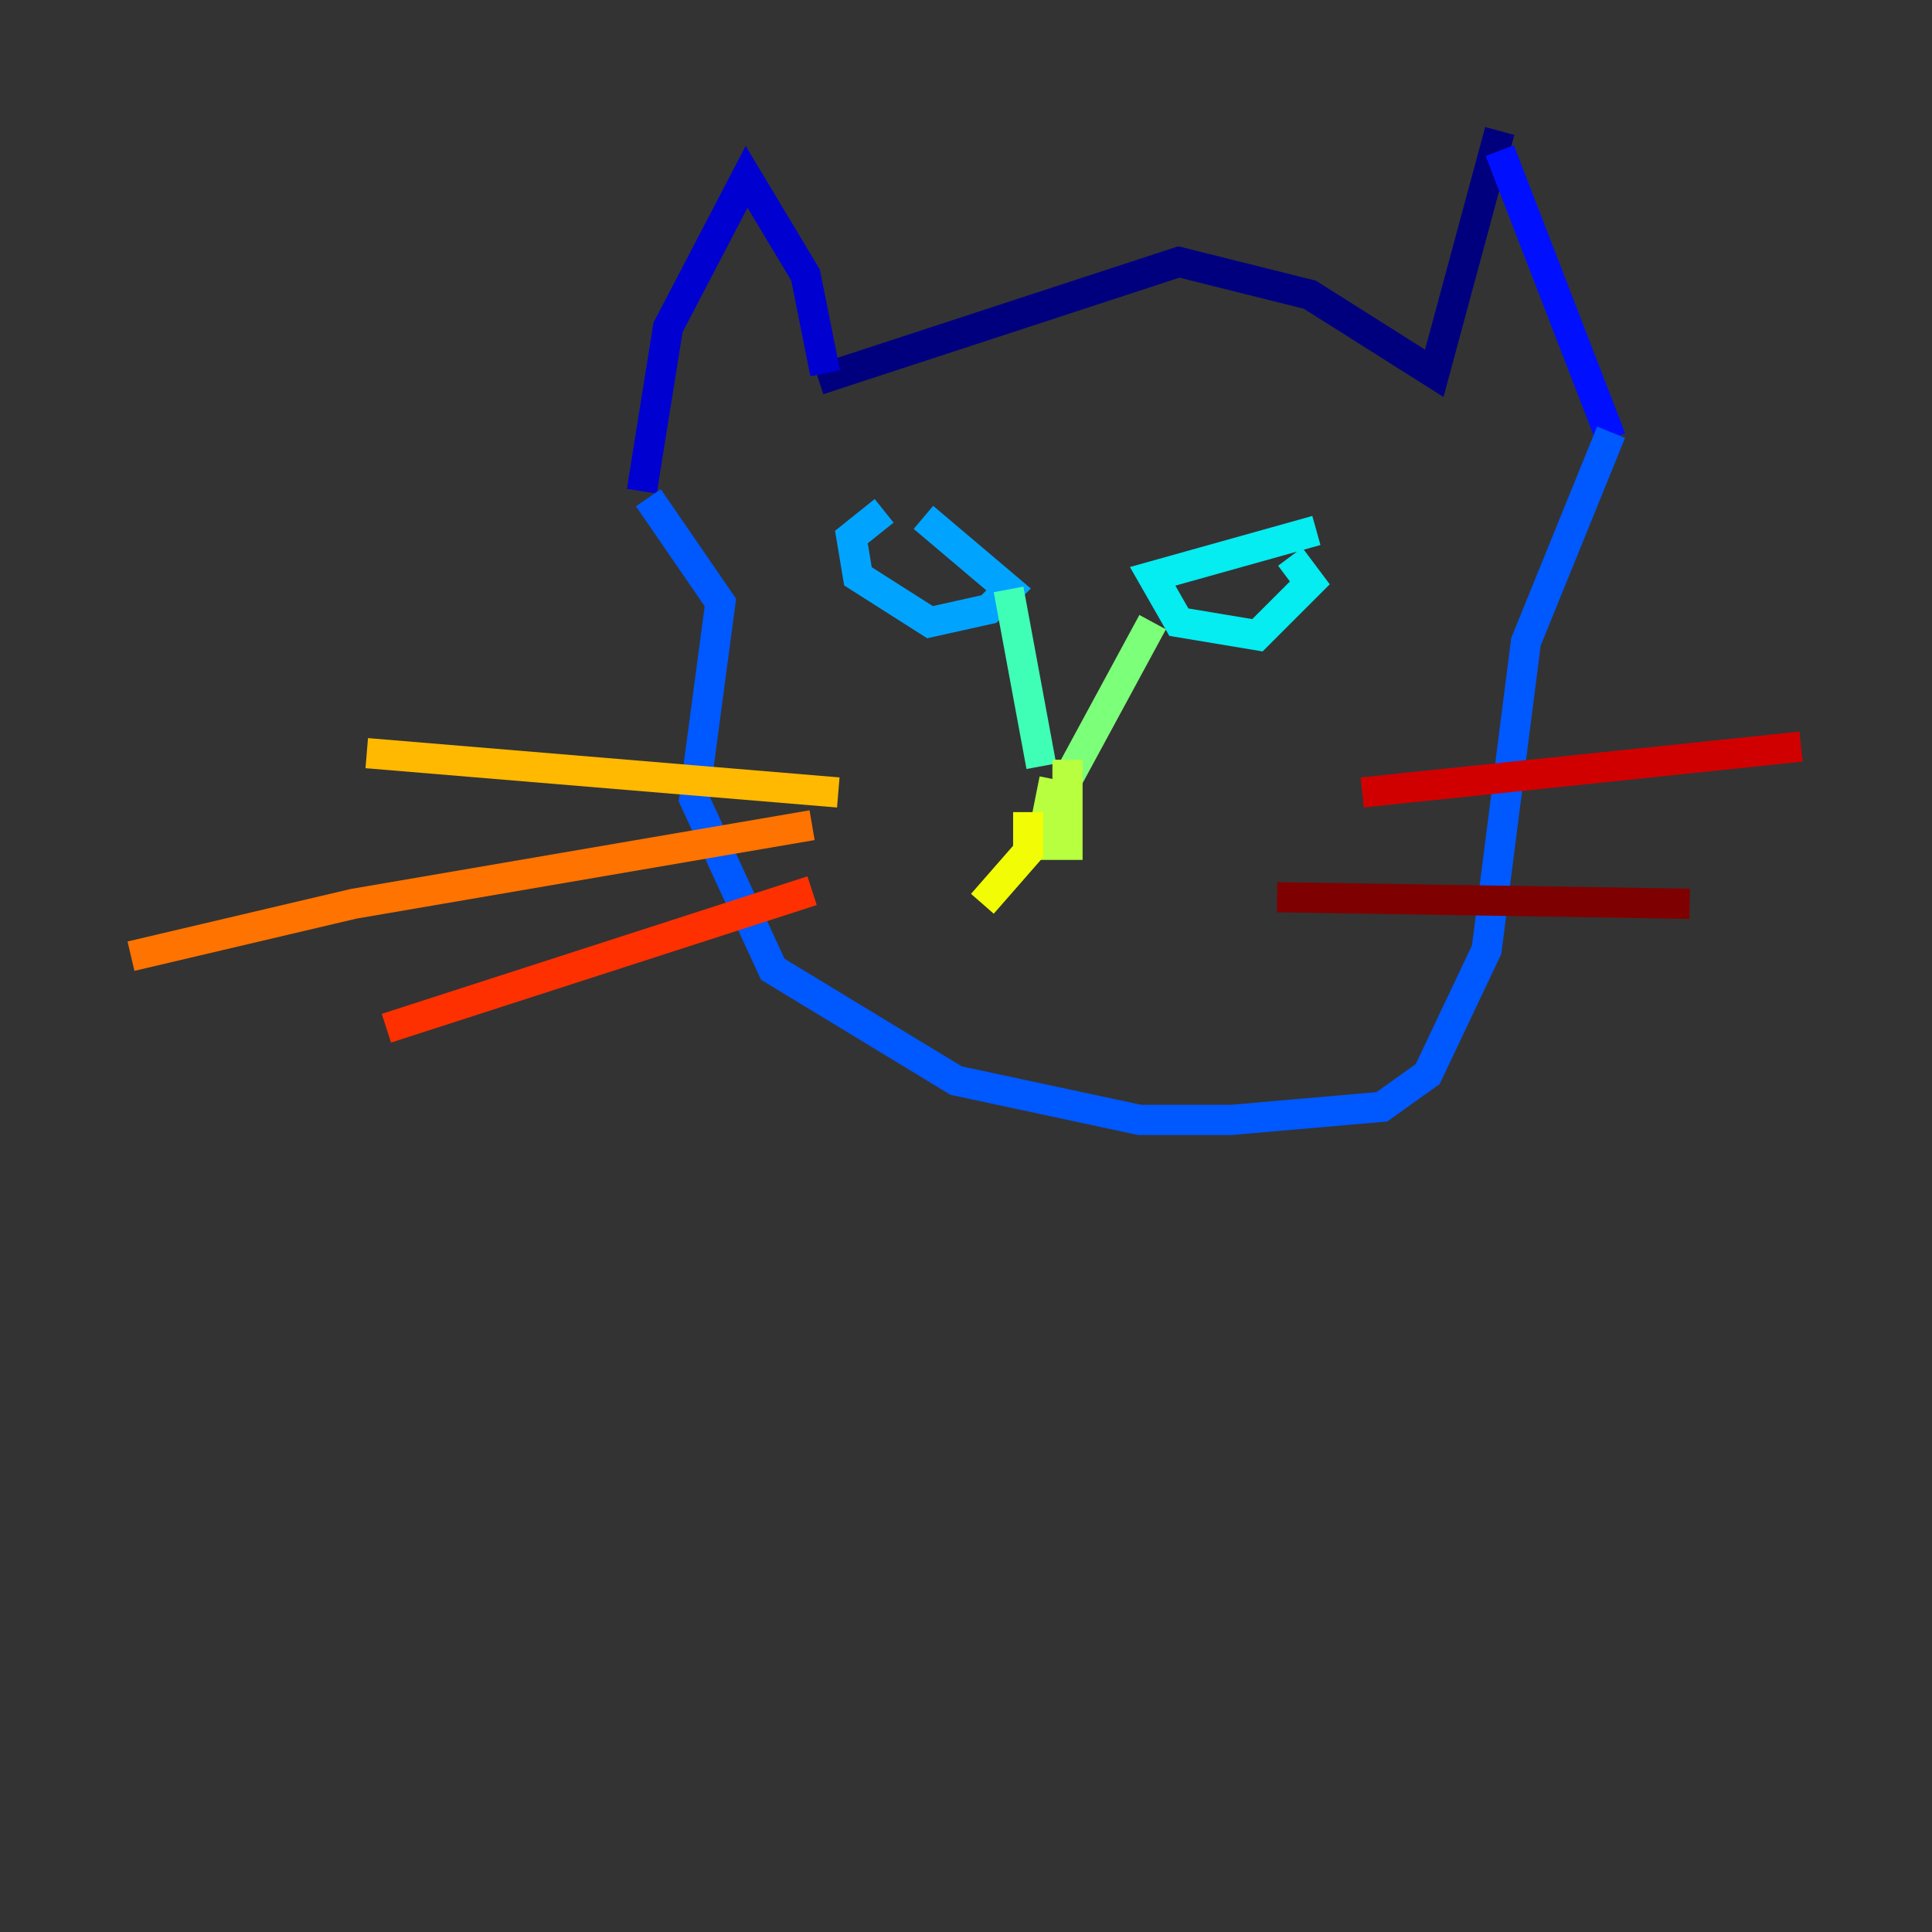 <?xml version="1.0" encoding="utf-8" ?>
<svg baseProfile="tiny" height="128" version="1.2" viewBox="0,0,128,128" width="128" xmlns="http://www.w3.org/2000/svg" xmlns:ev="http://www.w3.org/2001/xml-events" xmlns:xlink="http://www.w3.org/1999/xlink"><rect x="0" y="0" width="128" height="128" fill="#333333" stroke="none"/><defs /><polyline fill="none" points="54.237,25.166 78.102,17.356 86.78,19.525 95.024,24.732 99.363,8.678" stroke="#00007f" stroke-width="2" /><polyline fill="none" points="54.671,24.732 53.37,18.224 49.464,11.715 44.258,21.695 42.522,32.542" stroke="#0000d1" stroke-width="2" /><polyline fill="none" points="99.363,9.98 106.739,29.071" stroke="#0010ff" stroke-width="2" /><polyline fill="none" points="42.956,32.976 47.729,39.919 45.993,52.936 51.2,64.217 63.349,71.593 75.498,74.197 81.573,74.197 91.552,73.329 94.59,71.159 98.495,62.915 101.098,42.522 106.739,28.637" stroke="#0058ff" stroke-width="2" /><polyline fill="none" points="58.576,33.844 56.407,35.58 56.841,38.183 61.614,41.22 65.519,40.352 66.82,39.051 61.18,34.278" stroke="#00a4ff" stroke-width="2" /><polyline fill="none" points="87.214,35.146 76.366,38.183 78.102,41.22 83.308,42.088 86.78,38.617 85.478,36.881" stroke="#05ecf1" stroke-width="2" /><polyline fill="none" points="66.82,39.051 68.99,50.766" stroke="#3fffb7" stroke-width="2" /><polyline fill="none" points="76.366,41.22 70.725,51.634" stroke="#7cff79" stroke-width="2" /><polyline fill="none" points="69.858,51.634 68.99,55.973 70.725,55.973 70.725,50.332" stroke="#b7ff3f" stroke-width="2" /><polyline fill="none" points="68.122,53.803 68.122,56.407 65.085,59.878" stroke="#f1fc05" stroke-width="2" /><polyline fill="none" points="55.539,52.502 24.298,49.898" stroke="#ffb900" stroke-width="2" /><polyline fill="none" points="53.803,54.671 23.43,59.878 8.678,63.349" stroke="#ff7300" stroke-width="2" /><polyline fill="none" points="53.803,59.01 25.6,68.122" stroke="#ff3000" stroke-width="2" /><polyline fill="none" points="90.251,52.502 119.322,49.464" stroke="#d10000" stroke-width="2" /><polyline fill="none" points="84.61,59.444 111.946,59.878" stroke="#7f0000" stroke-width="2" /></svg>